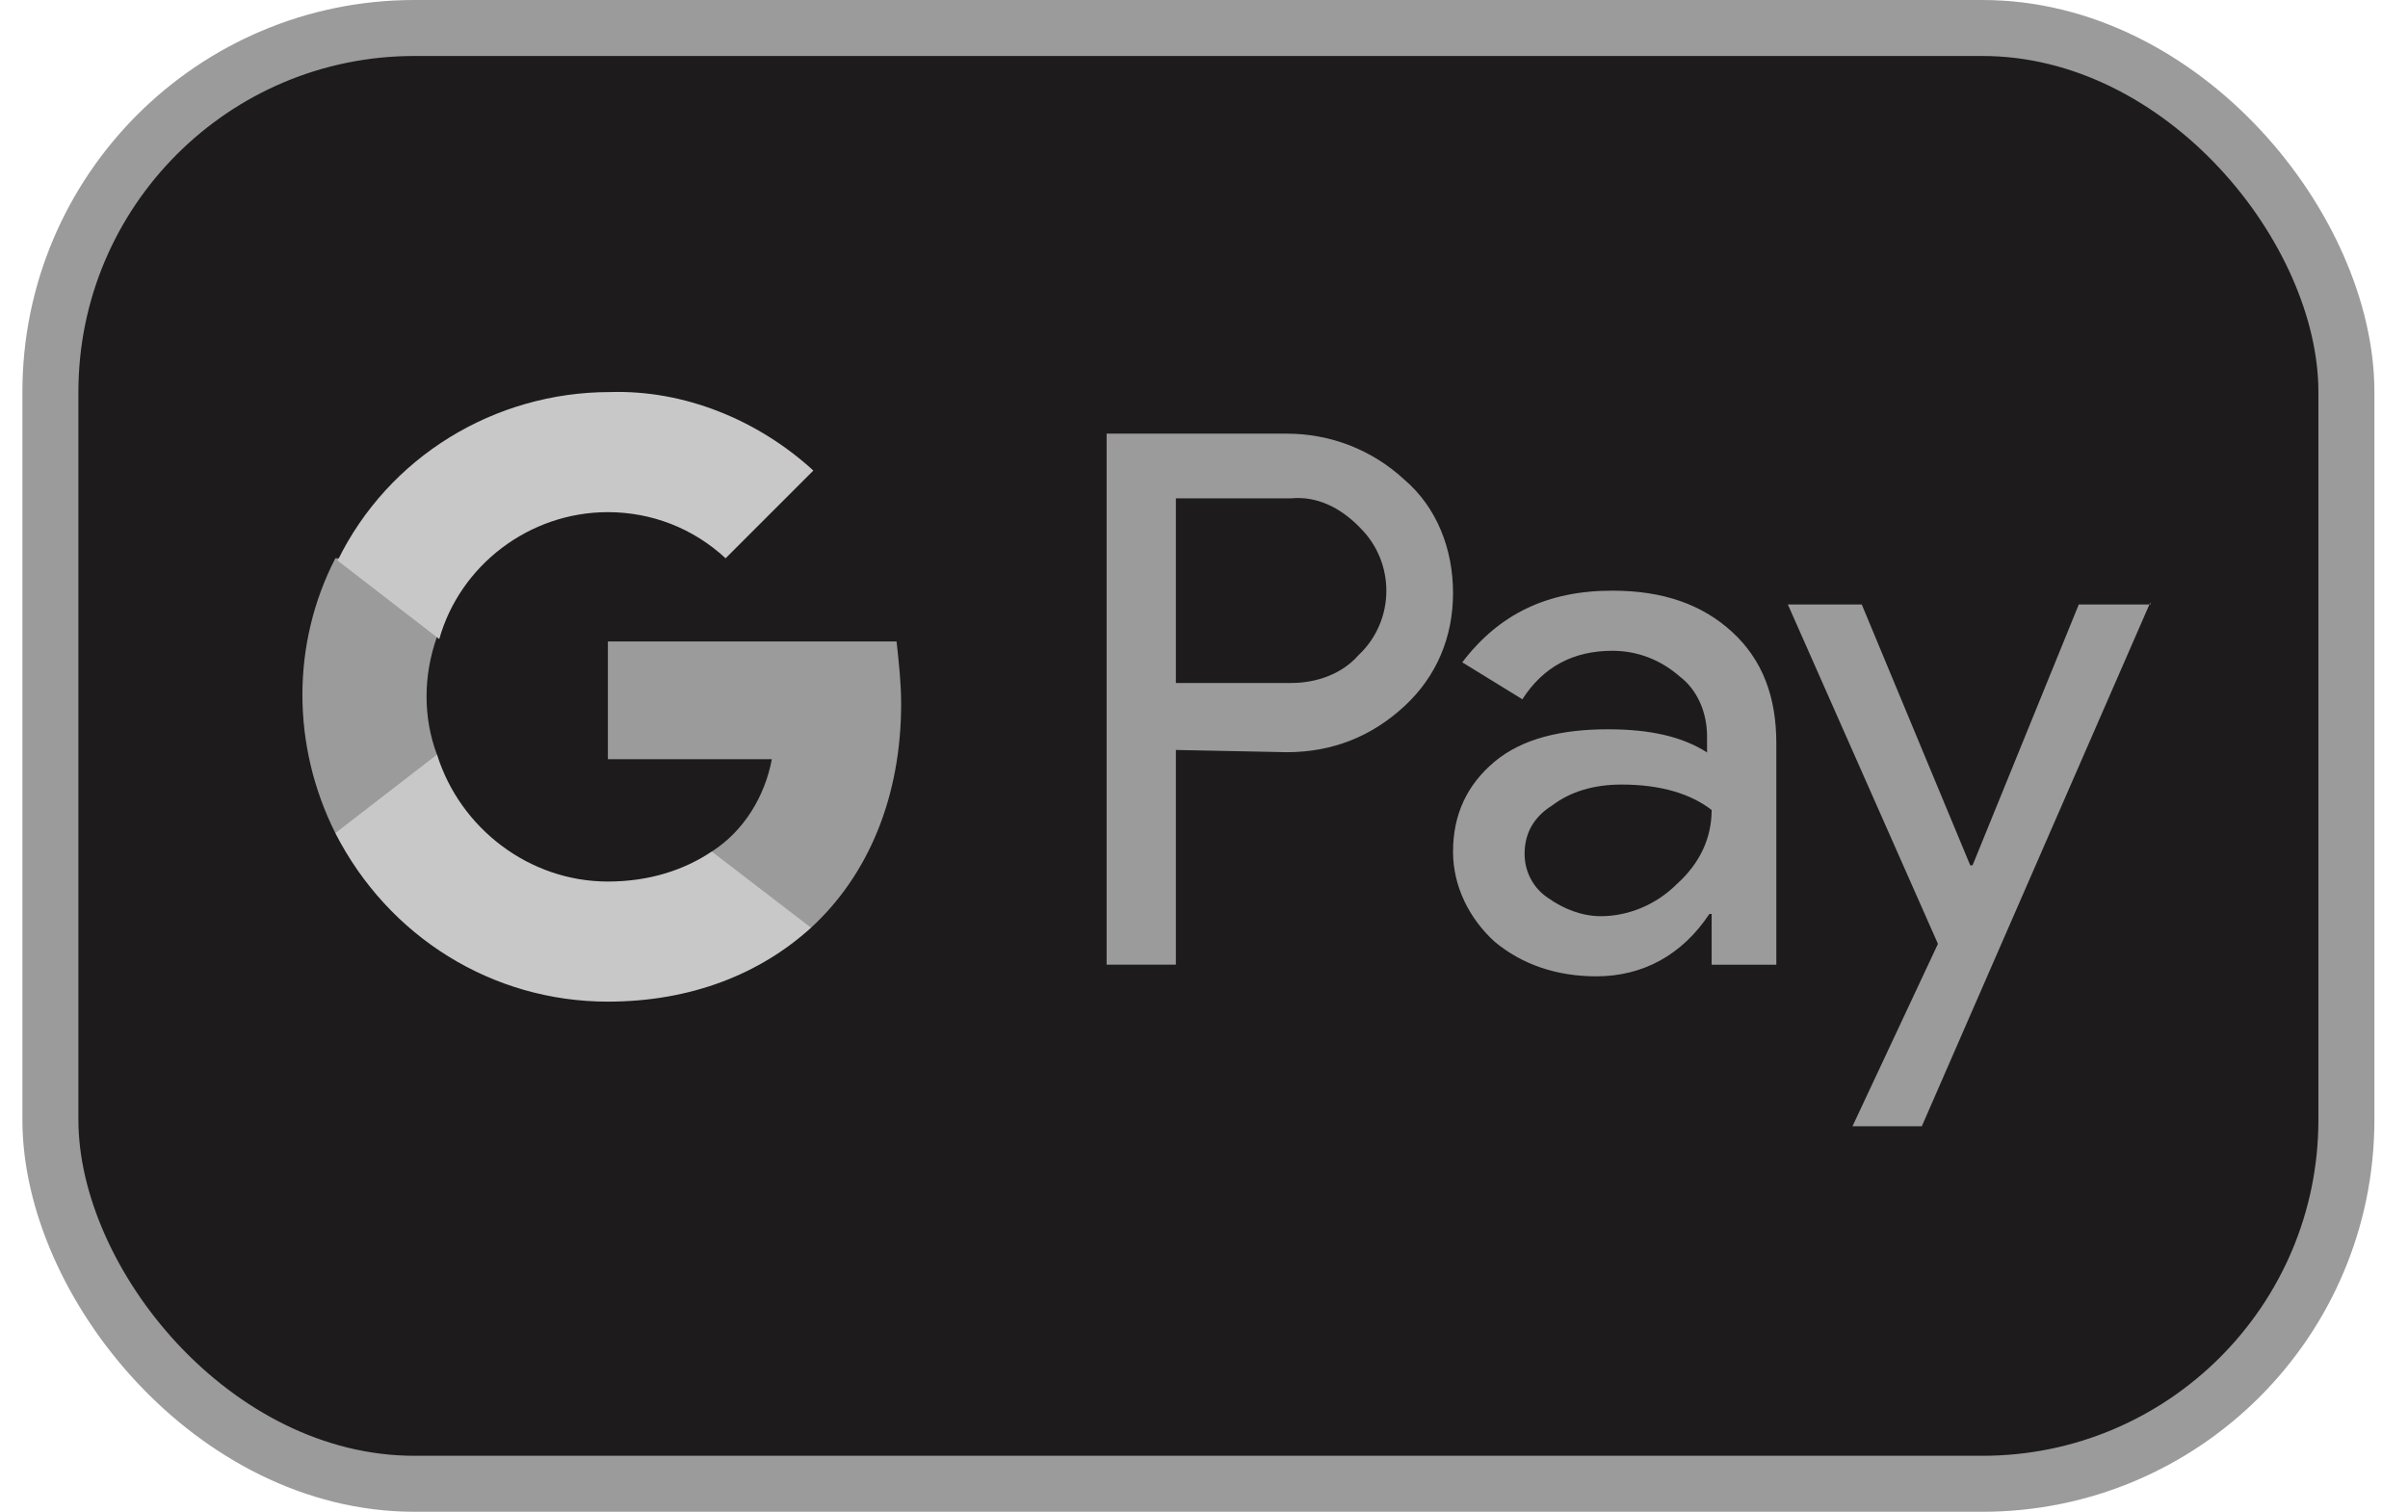 <svg width="43" height="27" viewBox="0 0 43 27" fill="none" xmlns="http://www.w3.org/2000/svg">
<rect x="0.9" y="0.5" width="41" height="26" rx="6.5" fill="#1D1B1B" stroke="#9B9B9B"/>
<path d="M20.998 13.394V17.229H19.761V7.745H22.978C23.761 7.745 24.503 8.033 25.081 8.569C25.658 9.063 25.947 9.806 25.947 10.59C25.947 11.373 25.659 12.074 25.081 12.61C24.503 13.146 23.803 13.434 22.978 13.434L20.998 13.394ZM20.998 8.899V12.198H23.06C23.514 12.198 23.968 12.033 24.256 11.704C24.916 11.086 24.916 10.055 24.297 9.436L24.256 9.394C23.926 9.064 23.514 8.858 23.06 8.9H20.998V8.899Z" fill="#9B9B9B"/>
<path d="M28.792 10.549C29.7 10.549 30.4 10.796 30.937 11.292C31.473 11.786 31.72 12.446 31.72 13.271V17.23H30.565V16.323H30.525C30.03 17.066 29.328 17.437 28.504 17.437C27.803 17.437 27.184 17.23 26.69 16.819C26.236 16.406 25.947 15.829 25.947 15.211C25.947 14.551 26.195 14.016 26.69 13.602C27.184 13.19 27.885 13.025 28.71 13.025C29.453 13.025 30.03 13.149 30.483 13.438V13.149C30.483 12.737 30.319 12.325 29.989 12.077C29.659 11.789 29.247 11.623 28.793 11.623C28.092 11.623 27.556 11.911 27.185 12.489L26.112 11.829C26.772 10.961 27.638 10.549 28.792 10.549ZM27.225 15.25C27.225 15.58 27.39 15.868 27.638 16.033C27.926 16.239 28.256 16.363 28.586 16.363C29.08 16.363 29.576 16.157 29.947 15.786C30.359 15.414 30.565 14.962 30.565 14.466C30.194 14.178 29.657 14.012 28.957 14.012C28.462 14.012 28.049 14.136 27.72 14.383C27.39 14.59 27.225 14.879 27.225 15.25Z" fill="#9B9B9B"/>
<path d="M38.4 10.755L34.318 20.115H33.08L34.606 16.857L31.926 10.796H33.246L35.183 15.455H35.224L37.121 10.796H38.4V10.755Z" fill="#9B9B9B"/>
<path d="M16.092 12.57C16.092 12.198 16.05 11.827 16.01 11.456H10.855V13.559H13.783C13.659 14.219 13.289 14.837 12.71 15.209V16.569H14.483C15.514 15.621 16.092 14.219 16.092 12.57Z" fill="#9B9B9B"/>
<path d="M10.854 17.889C12.338 17.889 13.575 17.394 14.483 16.569L12.71 15.208C12.216 15.538 11.596 15.744 10.855 15.744C9.453 15.744 8.216 14.796 7.804 13.476H5.988V14.879C6.936 16.734 8.793 17.889 10.854 17.889Z" fill="#C8C8C8"/>
<path d="M7.803 13.477C7.555 12.817 7.555 12.074 7.803 11.374V9.971H5.988C5.204 11.497 5.204 13.312 5.988 14.879L7.803 13.477Z" fill="#9B9B9B"/>
<path d="M10.854 9.147C11.637 9.147 12.38 9.435 12.957 9.971L14.524 8.404C13.534 7.497 12.215 6.961 10.895 7.002C8.832 7.002 6.937 8.156 6.029 10.012L7.844 11.414C8.215 10.095 9.452 9.147 10.854 9.147Z" fill="#C8C8C8"/>
</svg>
